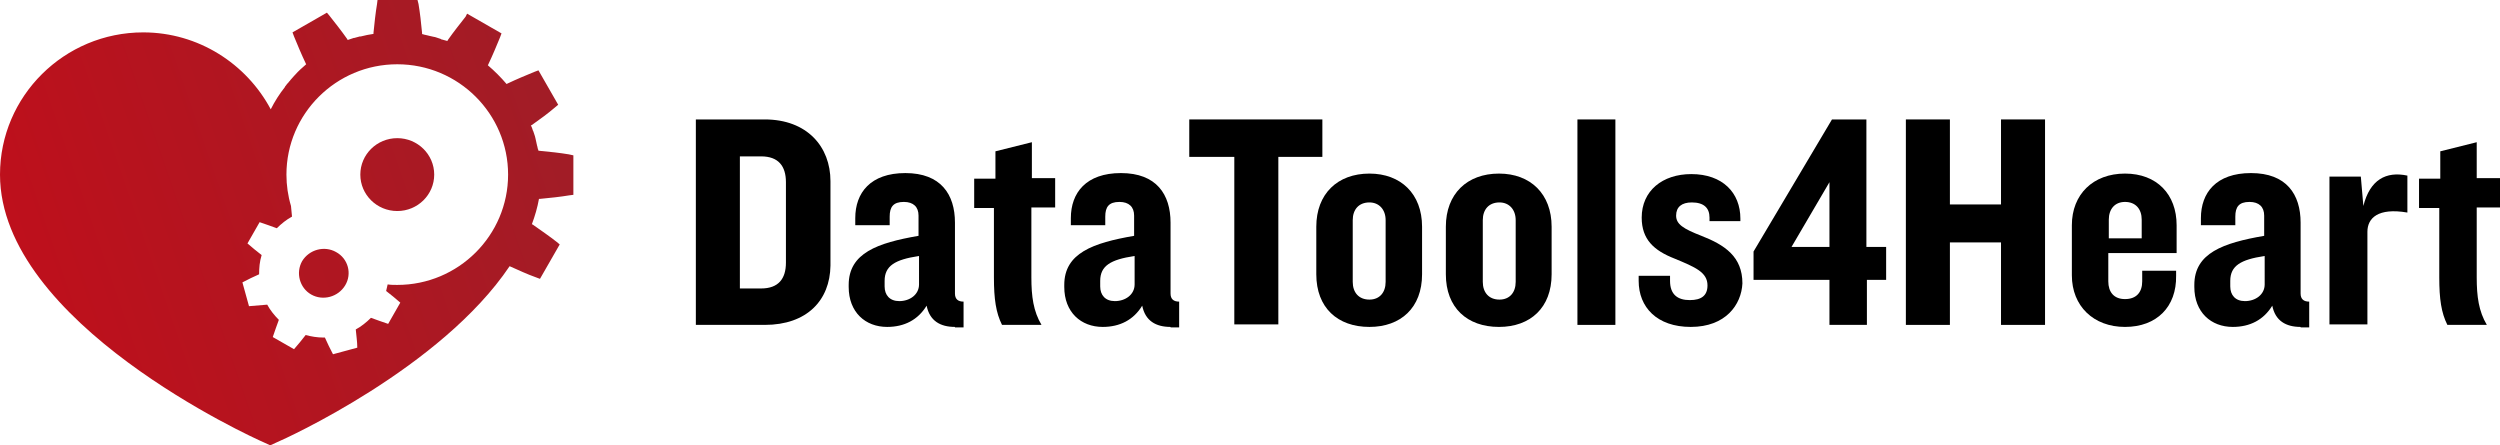 <?xml version="1.0" encoding="utf-8"?>
<!-- Generator: Adobe Illustrator 21.0.0, SVG Export Plug-In . SVG Version: 6.00 Build 0)  -->
<svg version="1.1" id="Layer_1" xmlns="http://www.w3.org/2000/svg" xmlns:xlink="http://www.w3.org/1999/xlink" x="0px" y="0px"
	 viewBox="0 0 494 88" style="enable-background:new 0 0 494 88;" xml:space="preserve">
<style type="text/css">
	.st0{fill:url(#SVGID_1_);}
	.st1{fill:url(#SVGID_2_);}
	.st2{fill:url(#SVGID_3_);}
</style>
<g>
	<g>
		<path d="M151.1,64.2h-13.6V23.6h13.6c8.4,0,13,5.4,13,12.2v16.7C164,59.3,159.5,64.2,151.1,64.2z M155.3,36c0-3.2-1.5-5.1-4.9-5.1
			h-4.2v26.1h4.2c3.4,0,4.9-1.9,4.9-5.1V36z"/>
		<path d="M188.7,64.6c-2.9,0-5-1.2-5.6-4.2c-1.7,2.8-4.4,4.2-7.8,4.2c-4.3,0-7.6-2.9-7.6-7.9v-0.4c0-6.3,5.7-8.3,13.8-9.7v-4
			c0-1.7-1-2.7-2.9-2.7c-2.1,0-2.8,1-2.8,2.9v1.7h-6.8v-1.4c0-5,3-8.9,9.9-8.9c7,0,9.8,4.2,9.8,9.8V58c0,1.1,0.6,1.6,1.7,1.6v5.1
			H188.7z M181.5,50.6c-4.6,0.7-6.7,1.9-6.7,4.9v1.1c0,1.7,1,2.9,2.9,2.9c2.1,0,3.9-1.3,3.9-3.3V50.6z"/>
		<path d="M203.8,41.1v13.7c0,3.8,0.4,6.7,2,9.4H198c-1.2-2.4-1.6-5.1-1.6-9.4V41.1h-3.9v-5.8h4.2v-5.4l7.2-1.8v7.1h4.6v5.8H203.8z"
			/>
		<path d="M231.3,64.6c-2.9,0-5-1.2-5.6-4.2c-1.7,2.8-4.4,4.2-7.8,4.2c-4.3,0-7.6-2.9-7.6-7.9v-0.4c0-6.3,5.7-8.3,13.8-9.7v-4
			c0-1.7-1-2.7-2.9-2.7c-2.1,0-2.8,1-2.8,2.9v1.7h-6.8v-1.4c0-5,3-8.9,9.9-8.9c7,0,9.8,4.2,9.8,9.8V58c0,1.1,0.6,1.6,1.7,1.6v5.1
			H231.3z M224.1,50.6c-4.6,0.7-6.7,1.9-6.7,4.9v1.1c0,1.7,1,2.9,2.9,2.9c2.1,0,3.9-1.3,3.9-3.3V50.6z"/>
		<path d="M252.6,31v33.1h-8.7V31H235v-7.4h26.3V31H252.6z"/>
		<path d="M270.6,64.6c-6.3,0-10.5-3.8-10.5-10.4v-9.4c0-6.5,4.2-10.5,10.5-10.5c6.2,0,10.4,4,10.4,10.5v9.4
			C281,60.8,276.8,64.6,270.6,64.6z M273.8,43.5c0-2.1-1.3-3.5-3.2-3.5c-2.1,0-3.3,1.4-3.3,3.5v12.2c0,2.1,1.2,3.5,3.3,3.5
			c2,0,3.2-1.4,3.2-3.5V43.5z"/>
		<path d="M296.2,64.6c-6.3,0-10.5-3.8-10.5-10.4v-9.4c0-6.5,4.2-10.5,10.5-10.5c6.2,0,10.4,4,10.4,10.5v9.4
			C306.6,60.8,302.4,64.6,296.2,64.6z M299.5,43.5c0-2.1-1.3-3.5-3.2-3.5c-2.1,0-3.3,1.4-3.3,3.5v12.2c0,2.1,1.2,3.5,3.3,3.5
			c2,0,3.2-1.4,3.2-3.5V43.5z"/>
		<path d="M311.7,64.2V23.6h7.5v40.6H311.7z"/>
		<path d="M334.1,64.6c-6.7,0-10.3-3.9-10.3-9.1v-1h6.2v1c0,2.7,1.5,3.8,3.9,3.8c2.3,0,3.5-0.9,3.5-2.9c0-2.6-2.4-3.6-6.5-5.3
			c-4.1-1.6-6.5-3.8-6.5-8.1c0-5.3,4.1-8.6,9.8-8.6c6.2,0,9.7,3.7,9.7,8.8v0.5h-6.1V43c0-1.9-1.1-3-3.5-3c-2,0-3.1,0.9-3.1,2.6
			c0,1.7,1.4,2.6,5,4c4.6,1.8,8.1,4.1,8.1,9.4C344.1,60.2,341,64.6,334.1,64.6z"/>
		<path d="M368.9,55.3v8.9h-7.4v-8.9h-15v-5.6l15.5-26.1h6.8v25.2h3.9v6.5H368.9z M361.5,36l-7.5,12.8h7.5V36z"/>
		<path d="M395.4,64.2V47.9h-10.1v16.3h-8.7V23.6h8.7v16.8h10.1V23.6h8.7v40.6H395.4z"/>
		<path d="M419.9,64.6c-6.2,0-10.5-4.1-10.5-10.2v-9.9c0-6.1,4.2-10.2,10.5-10.2c6.3,0,10.2,4.1,10.2,10.2V50h-13.5v5.6
			c0,2.1,1.1,3.5,3.3,3.5c2.3,0,3.4-1.4,3.4-3.5v-2.1h6.7v1C430.1,60.6,426.2,64.6,419.9,64.6z M423.2,43.4c0-2.1-1.2-3.5-3.3-3.5
			c-2,0-3.2,1.4-3.2,3.5v3.7h6.5V43.4z"/>
		<path d="M454.6,64.6c-2.9,0-5-1.2-5.6-4.2c-1.7,2.8-4.4,4.2-7.8,4.2c-4.3,0-7.6-2.9-7.6-7.9v-0.4c0-6.3,5.7-8.3,13.8-9.7v-4
			c0-1.7-1-2.7-2.9-2.7c-2.1,0-2.8,1-2.8,2.9v1.7h-6.8v-1.4c0-5,3-8.9,9.9-8.9c7,0,9.8,4.2,9.8,9.8V58c0,1.1,0.6,1.6,1.7,1.6v5.1
			H454.6z M447.4,50.6c-4.6,0.7-6.7,1.9-6.7,4.9v1.1c0,1.7,1,2.9,2.9,2.9c2.1,0,3.9-1.3,3.9-3.3V50.6z"/>
		<path d="M467.8,45.8v18.3h-7.5V34.9h6.2l0.5,5.8c1.3-5.2,4.5-6.9,8.7-6V42C469.9,41,467.8,43.1,467.8,45.8z"/>
		<path d="M489.4,41.1v13.7c0,3.8,0.4,6.7,2,9.4h-7.8c-1.2-2.4-1.6-5.1-1.6-9.4V41.1H478v-5.8h4.2v-5.4l7.2-1.8v7.1h4.6v5.8H489.4z"
			/>
	</g>
	<g>
		<linearGradient id="SVGID_1_" gradientUnits="userSpaceOnUse" x1="108.019" y1="24.315" x2="-7.04" y2="64.143">
			<stop  offset="0" style="stop-color:#A21C26"/>
			<stop  offset="1" style="stop-color:#C20E1A"/>
		</linearGradient>
		<ellipse class="st0" cx="78.5" cy="34.5" rx="7.3" ry="7.2"/>
		<linearGradient id="SVGID_2_" gradientUnits="userSpaceOnUse" x1="107.641" y1="23.234" x2="-7.436" y2="63.068">
			<stop  offset="0" style="stop-color:#A21C26"/>
			<stop  offset="1" style="stop-color:#C20E1A"/>
		</linearGradient>
		<path class="st1" d="M112.4,30.5c-1.8-0.3-3.7-0.5-5.8-0.7l-0.2,0c0-0.1,0-0.2-0.1-0.3c-0.1-0.3-0.1-0.6-0.2-0.8
			c0-0.2-0.1-0.3-0.1-0.5c-0.1-0.3-0.1-0.6-0.2-0.9c0-0.1-0.1-0.3-0.1-0.4c-0.1-0.3-0.2-0.6-0.3-0.9c0-0.1-0.1-0.2-0.1-0.2
			c-0.1-0.3-0.2-0.7-0.4-1l0.2-0.1c1.7-1.2,3.2-2.3,4.6-3.5l0.6-0.5l-3.9-6.8l-0.8,0.3c-1.7,0.7-3.4,1.4-5.3,2.3l-0.2,0.1
			c-1.1-1.3-2.4-2.6-3.7-3.7l0.1-0.2c0.9-1.9,1.6-3.6,2.3-5.3l0.3-0.8l-6.8-3.9L92,3.3c-1.1,1.4-2.3,2.9-3.5,4.6l-0.1,0.2
			C88,8,87.6,7.9,87.3,7.8c-0.1,0-0.1,0-0.2-0.1c-0.3-0.1-0.6-0.2-0.9-0.3c-0.1,0-0.2-0.1-0.4-0.1c-0.3-0.1-0.6-0.1-0.9-0.2
			c-0.1,0-0.3-0.1-0.4-0.1c-0.3-0.1-0.6-0.1-0.8-0.2c-0.1,0-0.2,0-0.3-0.1l0-0.2c-0.2-2.1-0.4-3.9-0.7-5.7L82.5,0h-7.9l-0.1,0.8
			c-0.3,1.8-0.5,3.7-0.7,5.7l0,0.2c0,0,0,0,0,0c-0.8,0.1-1.7,0.3-2.5,0.5c-0.1,0-0.1,0-0.2,0c-0.4,0.1-0.7,0.2-1.1,0.3
			c0,0-0.1,0-0.1,0c-0.4,0.1-0.8,0.3-1.2,0.4l-0.1-0.2c-1.2-1.7-2.4-3.2-3.5-4.6l-0.5-0.6l-6.8,3.9l0.3,0.8c0.7,1.7,1.4,3.4,2.3,5.3
			l0.1,0.2c-0.8,0.7-1.5,1.3-2.2,2.1c0,0-0.1,0.1-0.1,0.1c-0.3,0.3-0.5,0.6-0.8,0.9c-0.1,0.2-0.3,0.3-0.4,0.5
			c-0.2,0.2-0.4,0.4-0.5,0.6c-0.1,0.1-0.2,0.2-0.2,0.3c-1.1,1.4-2,2.8-2.8,4.4C48.7,12.6,39.2,6.4,28.3,6.4C12.7,6.4,0,19,0,34.5h0
			c0,29.3,50,52,52.1,52.9l1.3,0.6l1.3-0.6c1.7-0.7,32.5-14.7,46-34.8c1.8,0.8,3.5,1.6,5.2,2.2l0.8,0.3l3.9-6.8l-0.6-0.5
			c-1.4-1.1-3-2.2-4.7-3.4l-0.2-0.1c0.6-1.6,1.1-3.3,1.4-5l0.2,0c2.1-0.2,4-0.4,5.8-0.7l0.8-0.1v-7.8L112.4,30.5z M78.5,56.3
			c-0.6,0-1.3,0-1.9-0.1c-0.1,0.4-0.2,0.9-0.3,1.3c0.9,0.7,1.9,1.5,2.8,2.3l-2.4,4.2c-1.2-0.4-2.3-0.8-3.4-1.2
			c-0.9,0.9-1.9,1.7-3,2.3c0.1,1.2,0.3,2.4,0.3,3.6L65.8,70c-0.6-1.1-1.1-2.2-1.6-3.3c-0.1,0-0.2,0-0.3,0c-1.2,0-2.4-0.2-3.5-0.5
			c-0.7,0.9-1.5,1.9-2.3,2.8l-4.2-2.4c0.4-1.2,0.8-2.3,1.2-3.4c-0.9-0.9-1.7-1.9-2.3-3c-1.2,0.1-2.4,0.2-3.6,0.3l-1.3-4.7
			c1.1-0.6,2.2-1.1,3.3-1.6c0-1.3,0.1-2.5,0.5-3.8c-0.9-0.7-1.9-1.5-2.8-2.3l2.4-4.2c1.2,0.4,2.3,0.8,3.4,1.2c0.9-0.9,1.9-1.7,3-2.3
			c-0.1-0.7-0.1-1.4-0.2-2.1c-0.6-2-0.9-4.1-0.9-6.2c0-12,9.8-21.8,21.9-21.8s21.9,9.8,21.9,21.8S90.6,56.3,78.5,56.3z"/>
		<linearGradient id="SVGID_3_" gradientUnits="userSpaceOnUse" x1="112.505" y1="37.221" x2="-2.554" y2="77.049">
			<stop  offset="0" style="stop-color:#A21C26"/>
			<stop  offset="1" style="stop-color:#C20E1A"/>
		</linearGradient>
		<path class="st2" d="M66.4,49.8c-2.3-1.3-5.3-0.5-6.7,1.8c-1.3,2.3-0.5,5.3,1.8,6.6c2.3,1.3,5.3,0.5,6.7-1.8
			C69.6,54.1,68.8,51.1,66.4,49.8z"/>
	</g>
</g>
</svg>
